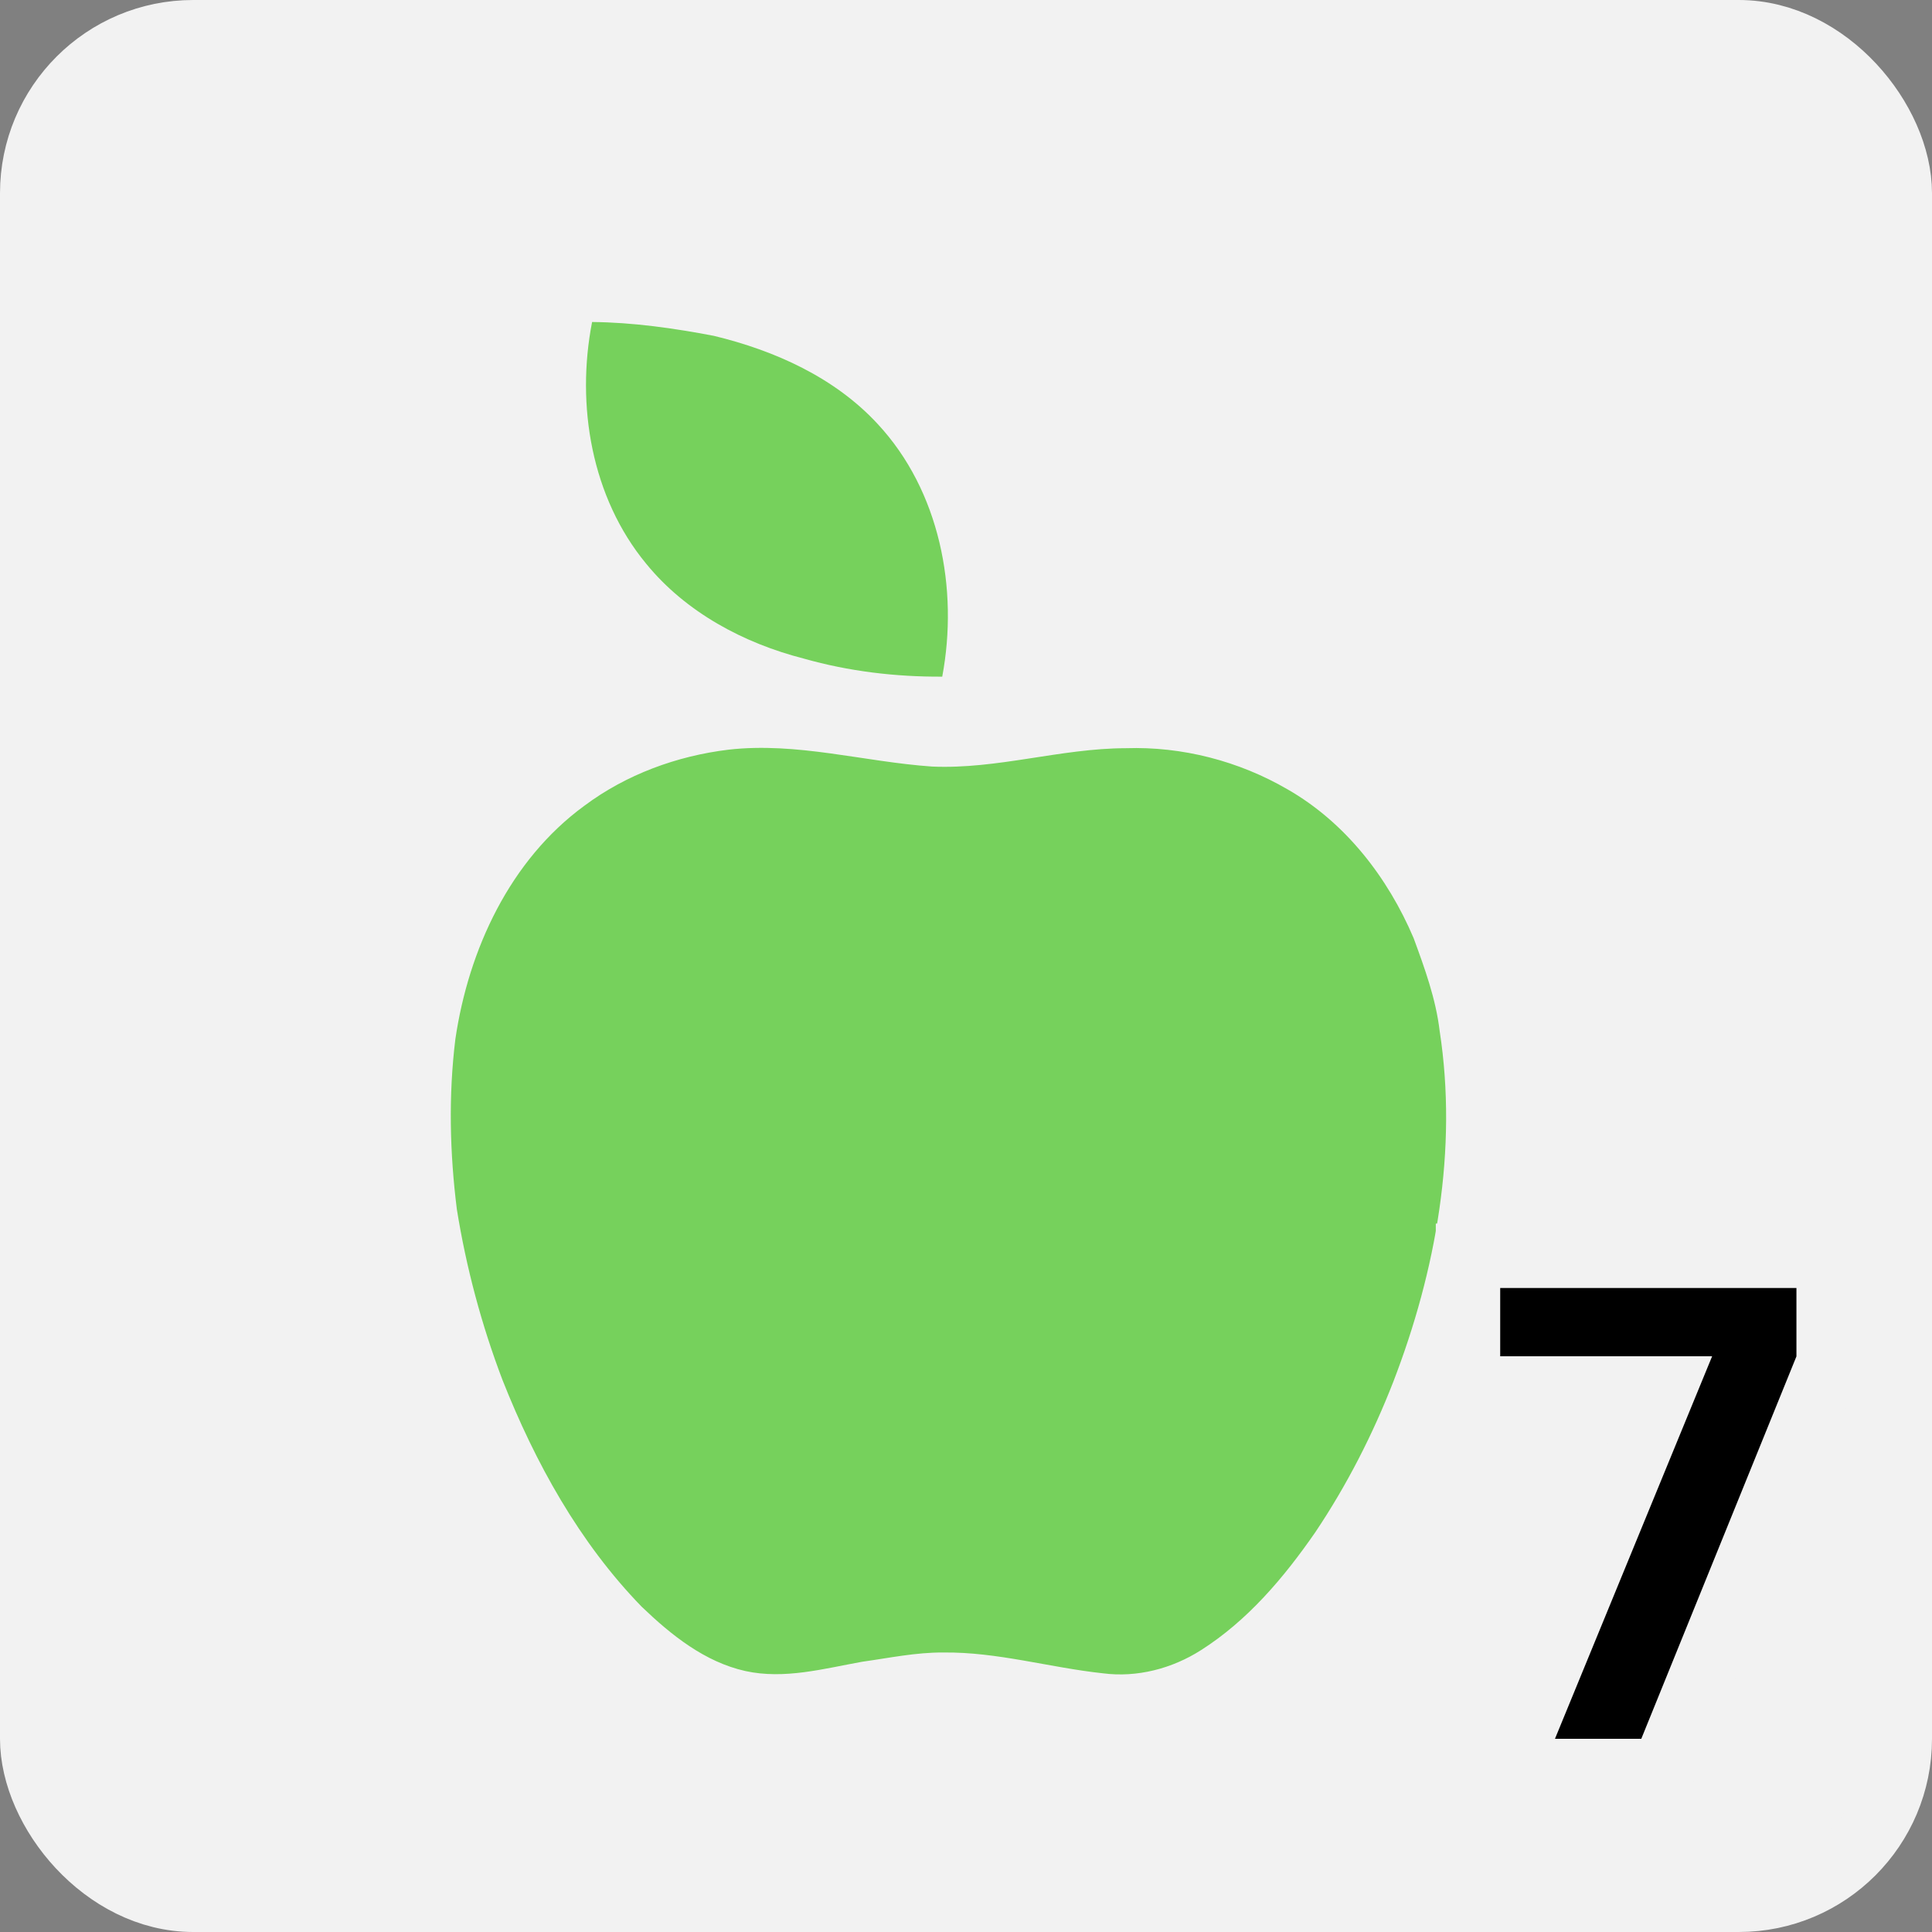 <svg width="30" height="30" viewBox="0 0 30 30" fill="none" xmlns="http://www.w3.org/2000/svg">
<rect x="0" y="0" width="30" height="30" fill="#808080" stroke="none"/>
<rect x="0.5" y="0.5" width="29" height="29" rx="2.5" fill="#F2F2F2" stroke="#F2F2F2"/>
<path d="M9.194 5C9.83 5.006 10.462 5.096 11.085 5.215C12.029 5.443 12.96 5.86 13.628 6.583C14.592 7.619 14.887 9.143 14.631 10.507C13.907 10.511 13.181 10.425 12.483 10.227C11.551 9.989 10.651 9.509 10.036 8.756C9.183 7.725 8.942 6.291 9.194 5Z" fill="#76D15C"/>
<path d="M11.312 11.641C12.376 11.519 13.418 11.83 14.473 11.903C15.486 11.948 16.47 11.62 17.482 11.618C18.356 11.589 19.237 11.817 19.993 12.257C20.89 12.77 21.551 13.626 21.951 14.568C22.123 15.036 22.296 15.511 22.355 16.009C22.638 17.849 22.299 19.736 21.634 21.459C21.315 22.277 20.913 23.064 20.423 23.794C19.938 24.495 19.373 25.164 18.648 25.624C18.2 25.91 17.656 26.052 17.126 25.983C16.297 25.894 15.484 25.649 14.645 25.66C14.222 25.657 13.808 25.745 13.391 25.803C12.794 25.91 12.182 26.081 11.575 25.948C10.942 25.807 10.422 25.388 9.964 24.949C8.994 23.951 8.31 22.711 7.801 21.424C7.476 20.569 7.239 19.681 7.094 18.778C6.984 17.902 6.963 17.012 7.071 16.135C7.276 14.745 7.918 13.356 9.075 12.511C9.724 12.026 10.51 11.738 11.312 11.641Z" fill="#76D15C"/>
<path d="M23.683 26.81L23.399 27.5H24.145H25.485H25.822L25.949 27.188L28.359 21.248L28.395 21.158V21.06V20V19.5H27.895H23.295H22.795V20V21.06V21.56H23.295H25.84L23.683 26.81Z" fill="black" stroke="#F2F2F2"/>
</svg>
